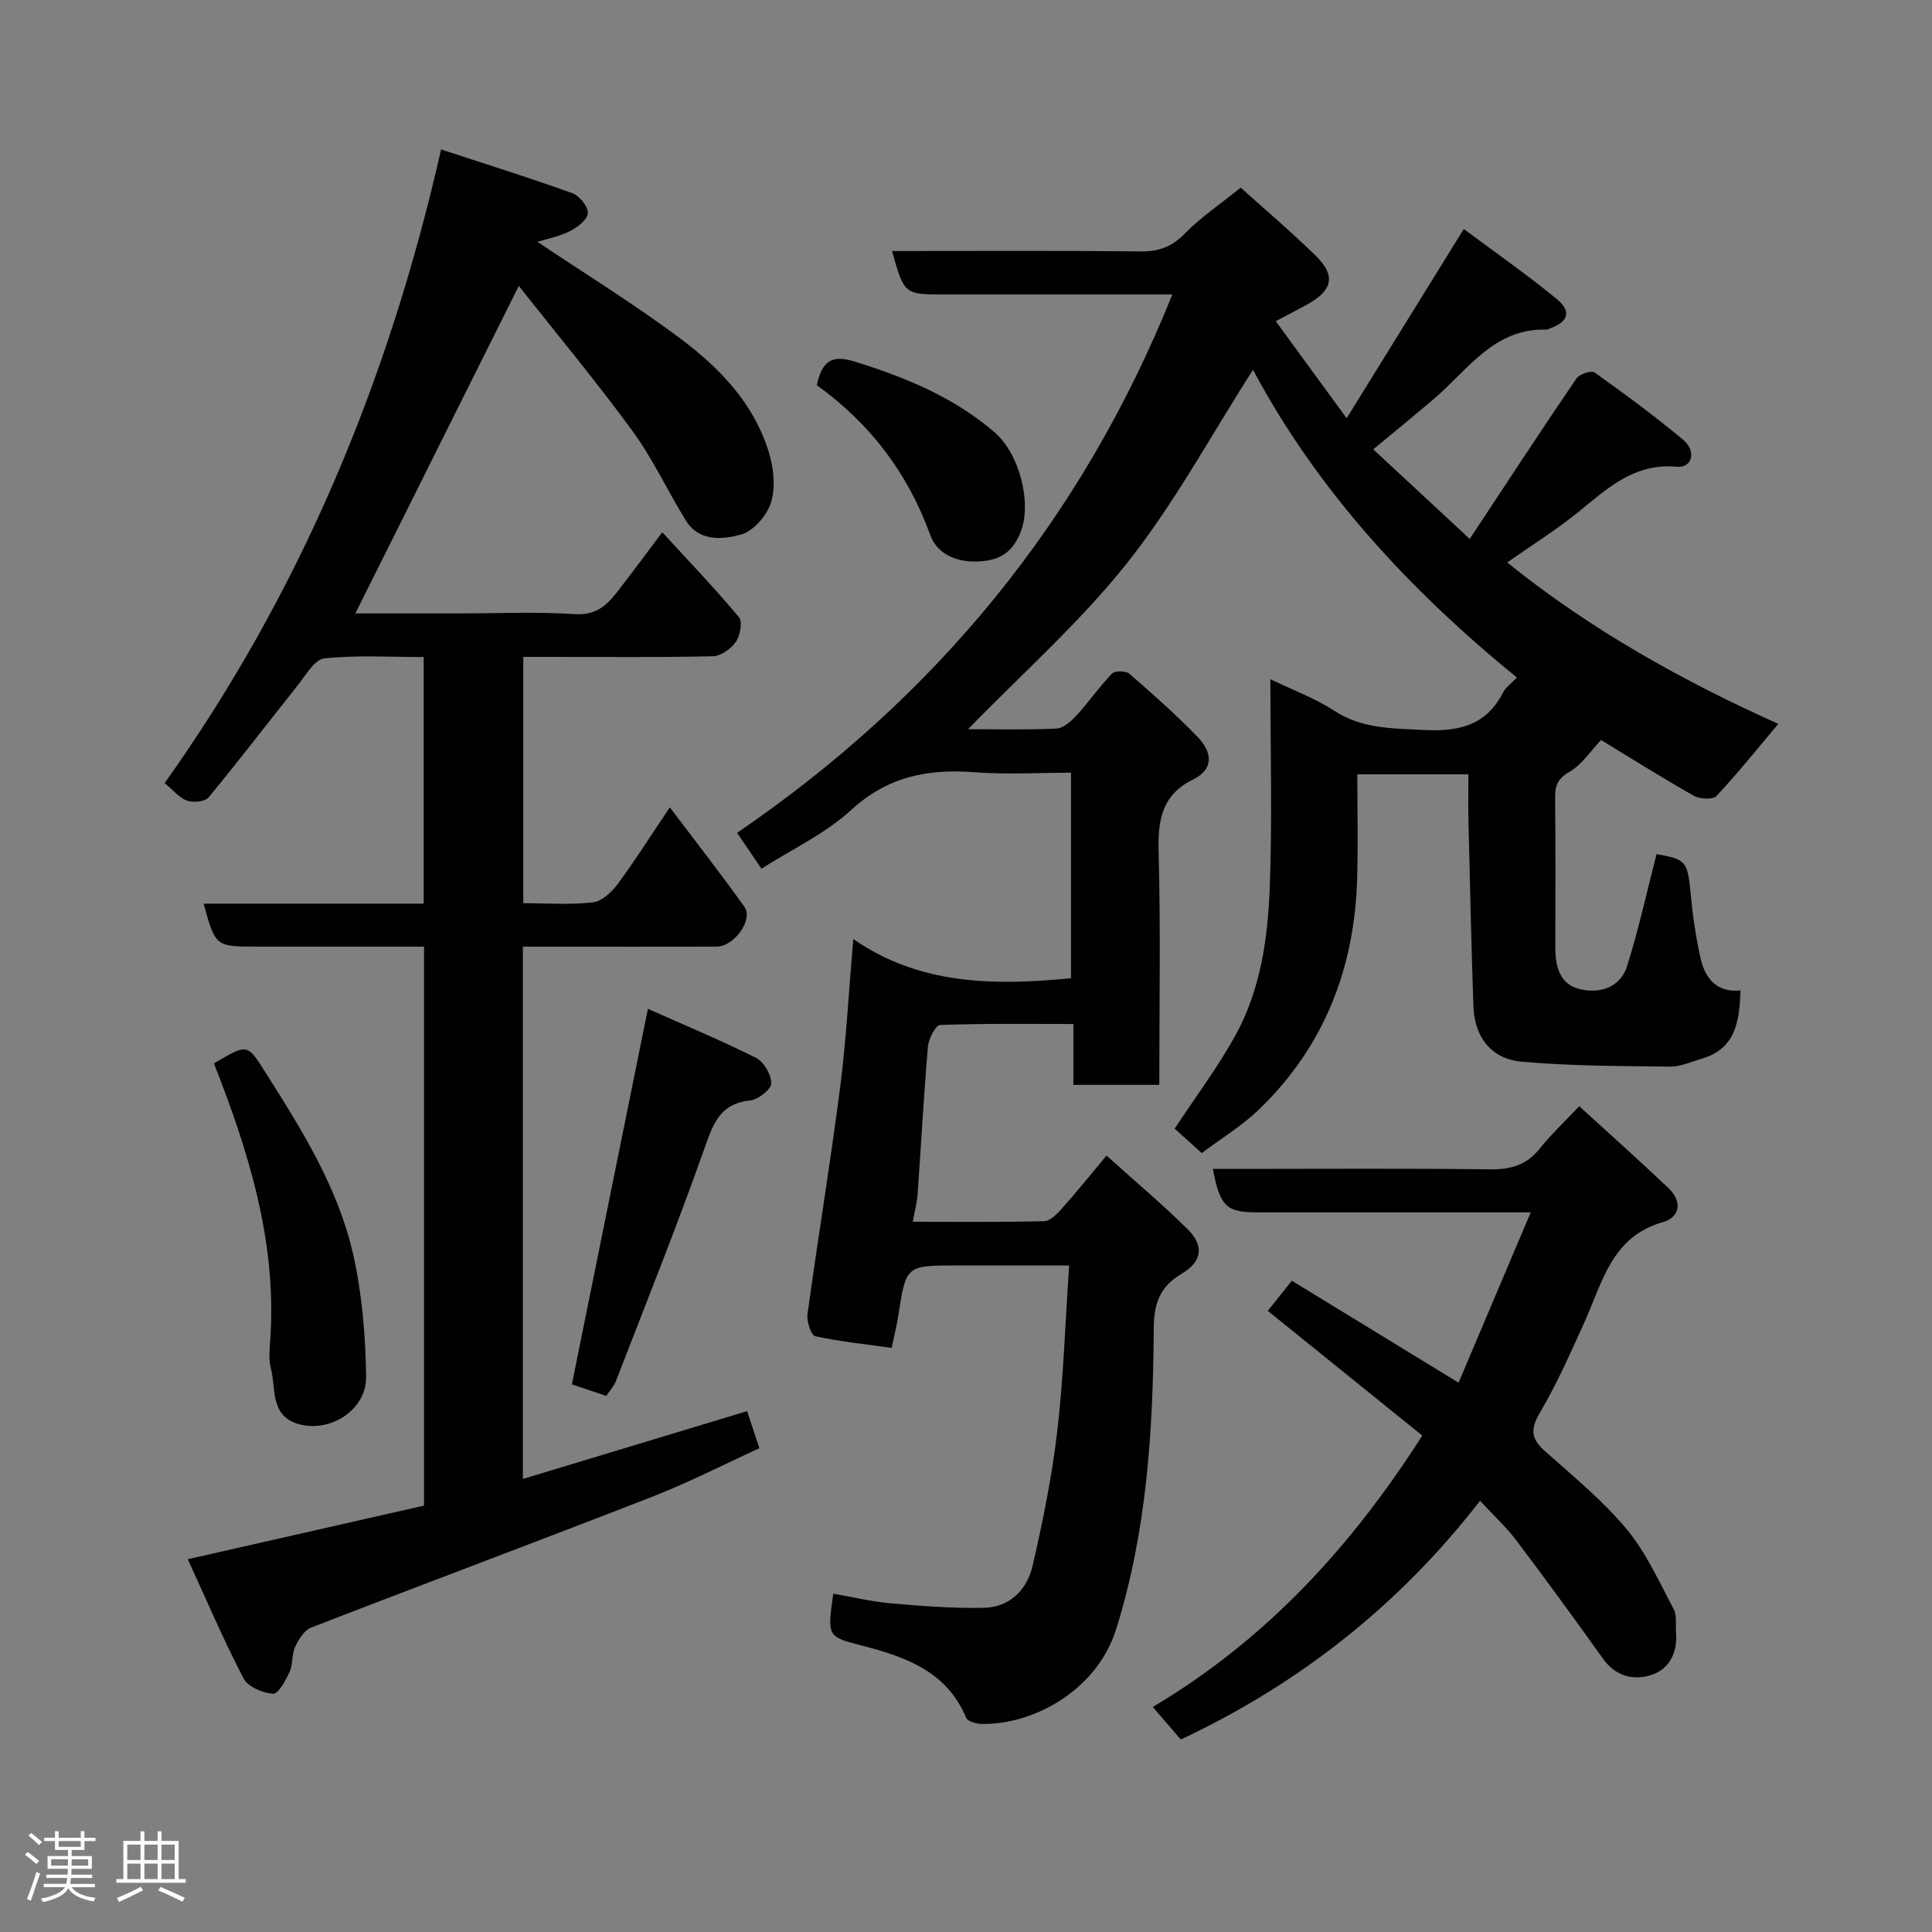 <svg enable-background="new 0 0 400 400" viewBox="0 0 400 400" xmlns="http://www.w3.org/2000/svg"><rect x="0" y="0" width="400" height="400" fill="#808080" stroke="none"/><path d="m5.17 384 .55-.58c.85.61 1.65 1.24 2.4 1.87l-.59.64c-.83-.73-1.62-1.38-2.36-1.93m1.22 9.53-.82-.34c.71-1.76 1.37-3.64 1.98-5.63.24.13.5.25.76.36-.6 1.67-1.24 3.54-1.92 5.61m-.5-13.5.57-.54c.56.44 1.31 1.06 2.26 1.87l-.64.64c-.68-.66-1.41-1.32-2.19-1.97m3.25.46h2.24v-1.36h.77v1.36h4.57v-1.36h.76v1.36h2.28v.69h-2.28v1.84h-2.64v1.26h4.18v2.64h-4.21c0 .45-.02.86-.05 1.21h4.32v.69h-4.38c-.04.34-.1.75-.19 1.22h5.15v.69h-4.82c.87 1.19 2.51 1.92 4.93 2.19-.17.31-.3.57-.37.76-2.77-.49-4.52-1.41-5.26-2.76-.56 1.26-2.3 2.23-5.24 2.9-.12-.24-.26-.48-.43-.72 2.73-.55 4.38-1.34 4.96-2.38h-4.38v-.69h4.65c.1-.38.17-.79.21-1.22h-4.32v-.69h4.4c.03-.34.05-.75.05-1.21h-4.2v-2.64h4.23v-1.26h-2.69v-1.84h-2.24zm1.46 4.46v1.29h3.45c.01-.4.02-.57.01-.53v-.32-.45h-3.46zm1.55-2.59h4.57v-1.19h-4.57zm6.11 2.59h-3.42v.77c-.02.19-.01.37-.02.53h3.44z" fill="#fcfafa"/><path d="m32.63 379.16h.82v1.98h3.54v7.89h1.46v.78h-14.37v-.78h1.46v-7.89h3.54v-1.98h.82v1.98h2.73zm-3.49 11.48.5.73c-1.61.82-3.28 1.63-5 2.41-.13-.27-.28-.55-.44-.82 1.75-.72 3.4-1.49 4.94-2.32m-2.78-5.55h2.73v-3.18h-2.73zm0 3.95h2.73v-3.2h-2.73zm3.54-3.95h2.73v-3.18h-2.73zm0 3.95h2.73v-3.2h-2.73zm7.89 4.68c-1.84-.92-3.51-1.7-5.02-2.32l.45-.73c1.89.8 3.57 1.55 5.04 2.23zm-1.62-11.81h-2.73v3.18h2.73zm-2.73 7.13h2.73v-3.2h-2.73z" fill="#fcfafa"/><g fill="#010102"><path d="m172.52 329.95c3.97.69 7.9 1.65 11.9 2 6.41.56 12.86 1.06 19.28.93 5.36-.11 8.94-3.75 10.08-8.66 2.12-9.2 4.02-18.5 5.11-27.87 1.3-11.12 1.65-22.36 2.46-34.35-8.07 0-15.66 0-23.24 0-10.54 0-10.52 0-12.11 10.31-.32 2.08-.85 4.13-1.39 6.75-5.3-.74-10.63-1.28-15.82-2.41-.86-.19-1.81-3.06-1.61-4.54 2.15-15.7 4.75-31.34 6.77-47.06 1.26-9.8 1.77-19.69 2.71-30.64 13.72 9.54 29.13 9.68 45.08 8.12 0-13.9 0-27.84 0-42.55-6.65 0-13.44.41-20.15-.1-9.58-.72-17.83.91-25.33 7.79-5.4 4.96-12.37 8.2-18.61 12.18-1.67-2.46-3.13-4.61-5.04-7.42 40.98-27.98 71.32-64.66 90.11-111.46-8.95 0-17.51 0-26.07 0-7 0-14 0-21 0-8.45 0-8.45 0-10.96-9 17.21 0 34.37-.1 51.53.08 3.77.04 6.46-.99 9.12-3.73 3.22-3.3 7.13-5.92 11.53-9.47 4.14 3.73 10 8.71 15.51 14.07 4.25 4.14 3.55 7.21-1.75 10.13-2.01 1.11-4.04 2.15-6.5 3.45 4.68 6.4 9.34 12.78 14.68 20.09 8.05-13.01 15.79-25.51 24.25-39.18 6.36 4.74 12.98 9.35 19.19 14.45 3.24 2.66 2.47 4.81-1.52 6.2-.15.05-.3.19-.44.18-10.96-.37-16.35 8.32-23.4 14.33-3.97 3.38-8.01 6.68-12.57 10.46 6.61 6.14 12.88 11.97 19.97 18.55 7.45-11.28 14.67-22.32 22.09-33.22.62-.91 3.09-1.71 3.76-1.24 6.25 4.45 12.45 9.02 18.35 13.94 2.78 2.33 1.87 5.87-1.28 5.58-8.8-.82-14.29 4.38-20.3 9.26-4.66 3.79-9.8 6.99-14.86 10.55 17.38 14.03 36.61 24.66 56.13 33.42-4.3 5.1-8.36 10.19-12.8 14.93-.75.8-3.45.66-4.69-.04-6.8-3.86-13.43-8.04-19.21-11.55-2.21 2.32-3.98 5.12-6.52 6.58-2.46 1.41-3.02 2.85-2.99 5.38.11 10.33.06 20.66.04 31-.01 3.86.92 7.59 4.97 8.59 4.22 1.04 8.5-.24 9.93-4.84 2.36-7.57 4.07-15.34 6.07-23.08 6.19 1.08 6.43 1.51 7.09 8.53.41 4.37 1.05 8.76 2.02 13.04.95 4.22 3.4 7.13 8.26 6.65-.21 6.29-.94 12.06-8.02 14.13-2.17.63-4.38 1.67-6.56 1.64-10.25-.12-20.54-.11-30.74-1.02-6.31-.57-9.75-5.12-9.97-11.42-.45-12.76-.72-25.53-1.03-38.29-.08-3.14-.01-6.29-.01-9.78-7.66 0-15.05 0-23 0 0 7.17.16 14.28-.03 21.39-.49 18.6-6.76 34.88-20.26 47.93-3.62 3.49-8.03 6.16-11.93 9.09-2.07-1.87-4.03-3.63-5.6-5.06 4.39-6.66 8.91-12.68 12.53-19.21 5.25-9.47 6.76-20.13 7.16-30.72.53-14.11.13-28.26.13-43.12 4.79 2.32 9.27 3.95 13.15 6.49 5.77 3.79 12 3.68 18.47 4.02 7.19.38 13.01-.8 16.54-7.74.57-1.13 1.77-1.94 2.88-3.11-22.19-18.07-41.29-38.69-54.64-63.72-8.67 13.53-16.24 27.62-26.02 39.95-9.83 12.39-21.86 23.02-32.97 34.46 5.81 0 12.07.17 18.3-.13 1.45-.07 3.07-1.54 4.19-2.76 2.54-2.78 4.7-5.92 7.31-8.62.6-.62 2.86-.6 3.58.02 4.87 4.23 9.72 8.51 14.19 13.15 2.83 2.93 3.54 6.53-.99 8.76-6.45 3.17-7.31 8.36-7.13 14.93.43 15.97.14 31.96.14 48.29-5.97 0-11.69 0-17.79 0 0-3.95 0-7.89 0-12.6-9.43 0-18.51-.13-27.58.2-.93.03-2.39 2.84-2.53 4.46-.87 10.18-1.41 20.39-2.14 30.58-.12 1.75-.6 3.47-1 5.7 9.27 0 18.24.11 27.2-.12 1.28-.03 2.72-1.55 3.74-2.69 2.95-3.3 5.72-6.76 9.17-10.89 5.73 5.16 11.49 9.99 16.82 15.27 3.44 3.41 2.98 6.69-1.25 9.19-4.54 2.68-5.76 6.17-5.79 11.36-.13 21.04-1.42 41.97-7.8 62.28-3.93 12.51-16.97 19.77-27.82 19.57-1.12-.02-2.9-.51-3.22-1.27-4.03-9.66-12.58-12.61-21.61-14.96-7.17-1.83-7.15-1.88-5.9-10.74z"/><path d="m34.09 162.13c27.9-39.21 46.3-82.92 57.23-131.19 9.46 3.11 18.38 5.89 27.16 9.05 1.48.53 3.3 2.77 3.23 4.14-.07 1.33-2.15 2.95-3.71 3.72-2.3 1.14-4.91 1.65-6.73 2.22 9.7 6.51 19.99 12.84 29.62 20.04 8.2 6.13 15.35 13.59 18.37 23.79.95 3.21 1.33 7.14.34 10.22-.85 2.67-3.66 5.87-6.21 6.56-3.83 1.04-8.69 1.52-11.46-3.01-3.74-6.13-6.81-12.72-11.02-18.49-7.44-10.18-15.54-19.9-23.5-29.98-11.64 23.33-22.65 45.38-33.84 67.8h21.45c8 0 16.02-.38 23.99.15 4.33.29 6.6-1.79 8.81-4.64 2.97-3.84 5.86-7.74 9.3-12.31 5.56 6.06 10.92 11.65 15.87 17.58.79.94.26 3.81-.64 5.11-1 1.44-3.11 2.94-4.76 2.98-11.16.26-22.33.13-33.49.13-1.81 0-3.62 0-5.76 0v51c4.87 0 9.7.37 14.42-.18 1.87-.22 3.92-2.16 5.17-3.85 3.58-4.84 6.8-9.95 10.75-15.82 5.46 7.23 10.59 13.8 15.43 20.57 1.91 2.67-2.09 8.26-5.74 8.27-11.67.03-23.33.01-35 .01-1.62 0-3.24 0-5.11 0v110.2c15.53-4.7 30.76-9.31 46.42-14.04.74 2.25 1.54 4.65 2.54 7.68-7.4 3.38-14.63 7.1-22.17 10.04-23.5 9.16-47.13 17.98-70.64 27.1-1.42.55-2.59 2.44-3.3 3.97-.73 1.57-.43 3.61-1.15 5.18-.81 1.77-2.36 4.63-3.4 4.55-2.17-.16-5.22-1.43-6.13-3.17-4.11-7.88-7.6-16.08-11.55-24.69 17.09-3.88 33.02-7.49 48.91-11.1 0-38.65 0-76.93 0-115.73-11.66 0-23.11 0-34.55 0-8.63 0-8.63 0-11.08-8.9h45.56c0-17.09 0-33.69 0-51.05-6.76 0-13.73-.45-20.56.27-2.07.22-3.93 3.6-5.63 5.73-6.14 7.67-12.09 15.49-18.35 23.06-.74.89-3.14 1.12-4.43.67-1.61-.54-2.84-2.14-4.66-3.64z"/><path d="m238.68 353.41c23.48-13.99 40.99-33.04 55.79-56.19-10.58-8.54-21.25-17.15-31.99-25.82 1.4-1.76 3.01-3.77 4.98-6.24 11.17 6.83 22.47 13.74 34.52 21.11 4.88-11.51 9.73-22.97 14.94-35.26-9.84 0-18.45 0-27.06 0-9.83 0-19.66 0-29.49 0-6.47 0-7.77-1.19-9.26-9h5.35c17.33 0 34.65-.13 51.97.09 4.31.06 7.62-.86 10.36-4.3 2.27-2.85 4.97-5.37 8.17-8.78 6.44 5.89 12.6 11.37 18.57 17.06 2.79 2.66 2.29 5.94-1.22 6.94-10.67 3.02-12.53 12.47-16.26 20.71-2.88 6.35-5.71 12.78-9.24 18.77-2.02 3.43-1.81 5.4 1.05 7.94 5.81 5.17 11.92 10.17 16.87 16.1 4.07 4.87 6.76 10.93 9.79 16.61.71 1.33.35 3.24.49 4.88.35 4.1-1.39 7.51-5.05 8.73-3.67 1.22-7.43.36-10.06-3.32-5.88-8.24-11.85-16.42-17.95-24.5-2.09-2.76-4.67-5.14-7.52-8.22-16.67 21.5-37.22 37.79-61.96 49.43-1.85-2.13-3.7-4.3-5.79-6.74z"/><path d="m125.52 289.01c-2.54-.85-4.83-1.62-7.12-2.39 5.19-25.64 10.38-51.26 15.74-77.75 7.17 3.19 14.9 6.41 22.37 10.14 1.63.82 3.2 3.5 3.17 5.3-.02 1.25-2.72 3.36-4.38 3.53-6.36.66-7.7 4.98-9.52 10.12-5.69 16.09-12.05 31.93-18.21 47.85-.44 1.18-1.37 2.16-2.05 3.2z"/><path d="m44.3 220.17c7.19-4.27 6.88-4.08 10.94 2.31 7.45 11.74 14.8 23.58 17.88 37.24 1.86 8.23 2.56 16.85 2.68 25.31.1 6.9-7.5 11.71-14.05 9.79-5.86-1.72-4.58-7.27-5.65-11.41-.57-2.18-.22-4.64-.09-6.96 1.15-19.72-4.54-38.03-11.71-56.28z"/><path d="m169.11 79.75c1.13-5.22 3.28-6.3 7.84-4.89 10.54 3.27 20.54 7.38 28.97 14.65 5.26 4.54 7.77 14.83 5.35 20.76-1.32 3.23-3.31 5.26-7.03 5.81-5.24.77-10.05-.88-11.67-5.37-4.69-12.98-12.63-23.18-23.46-30.96z"/></g></svg>